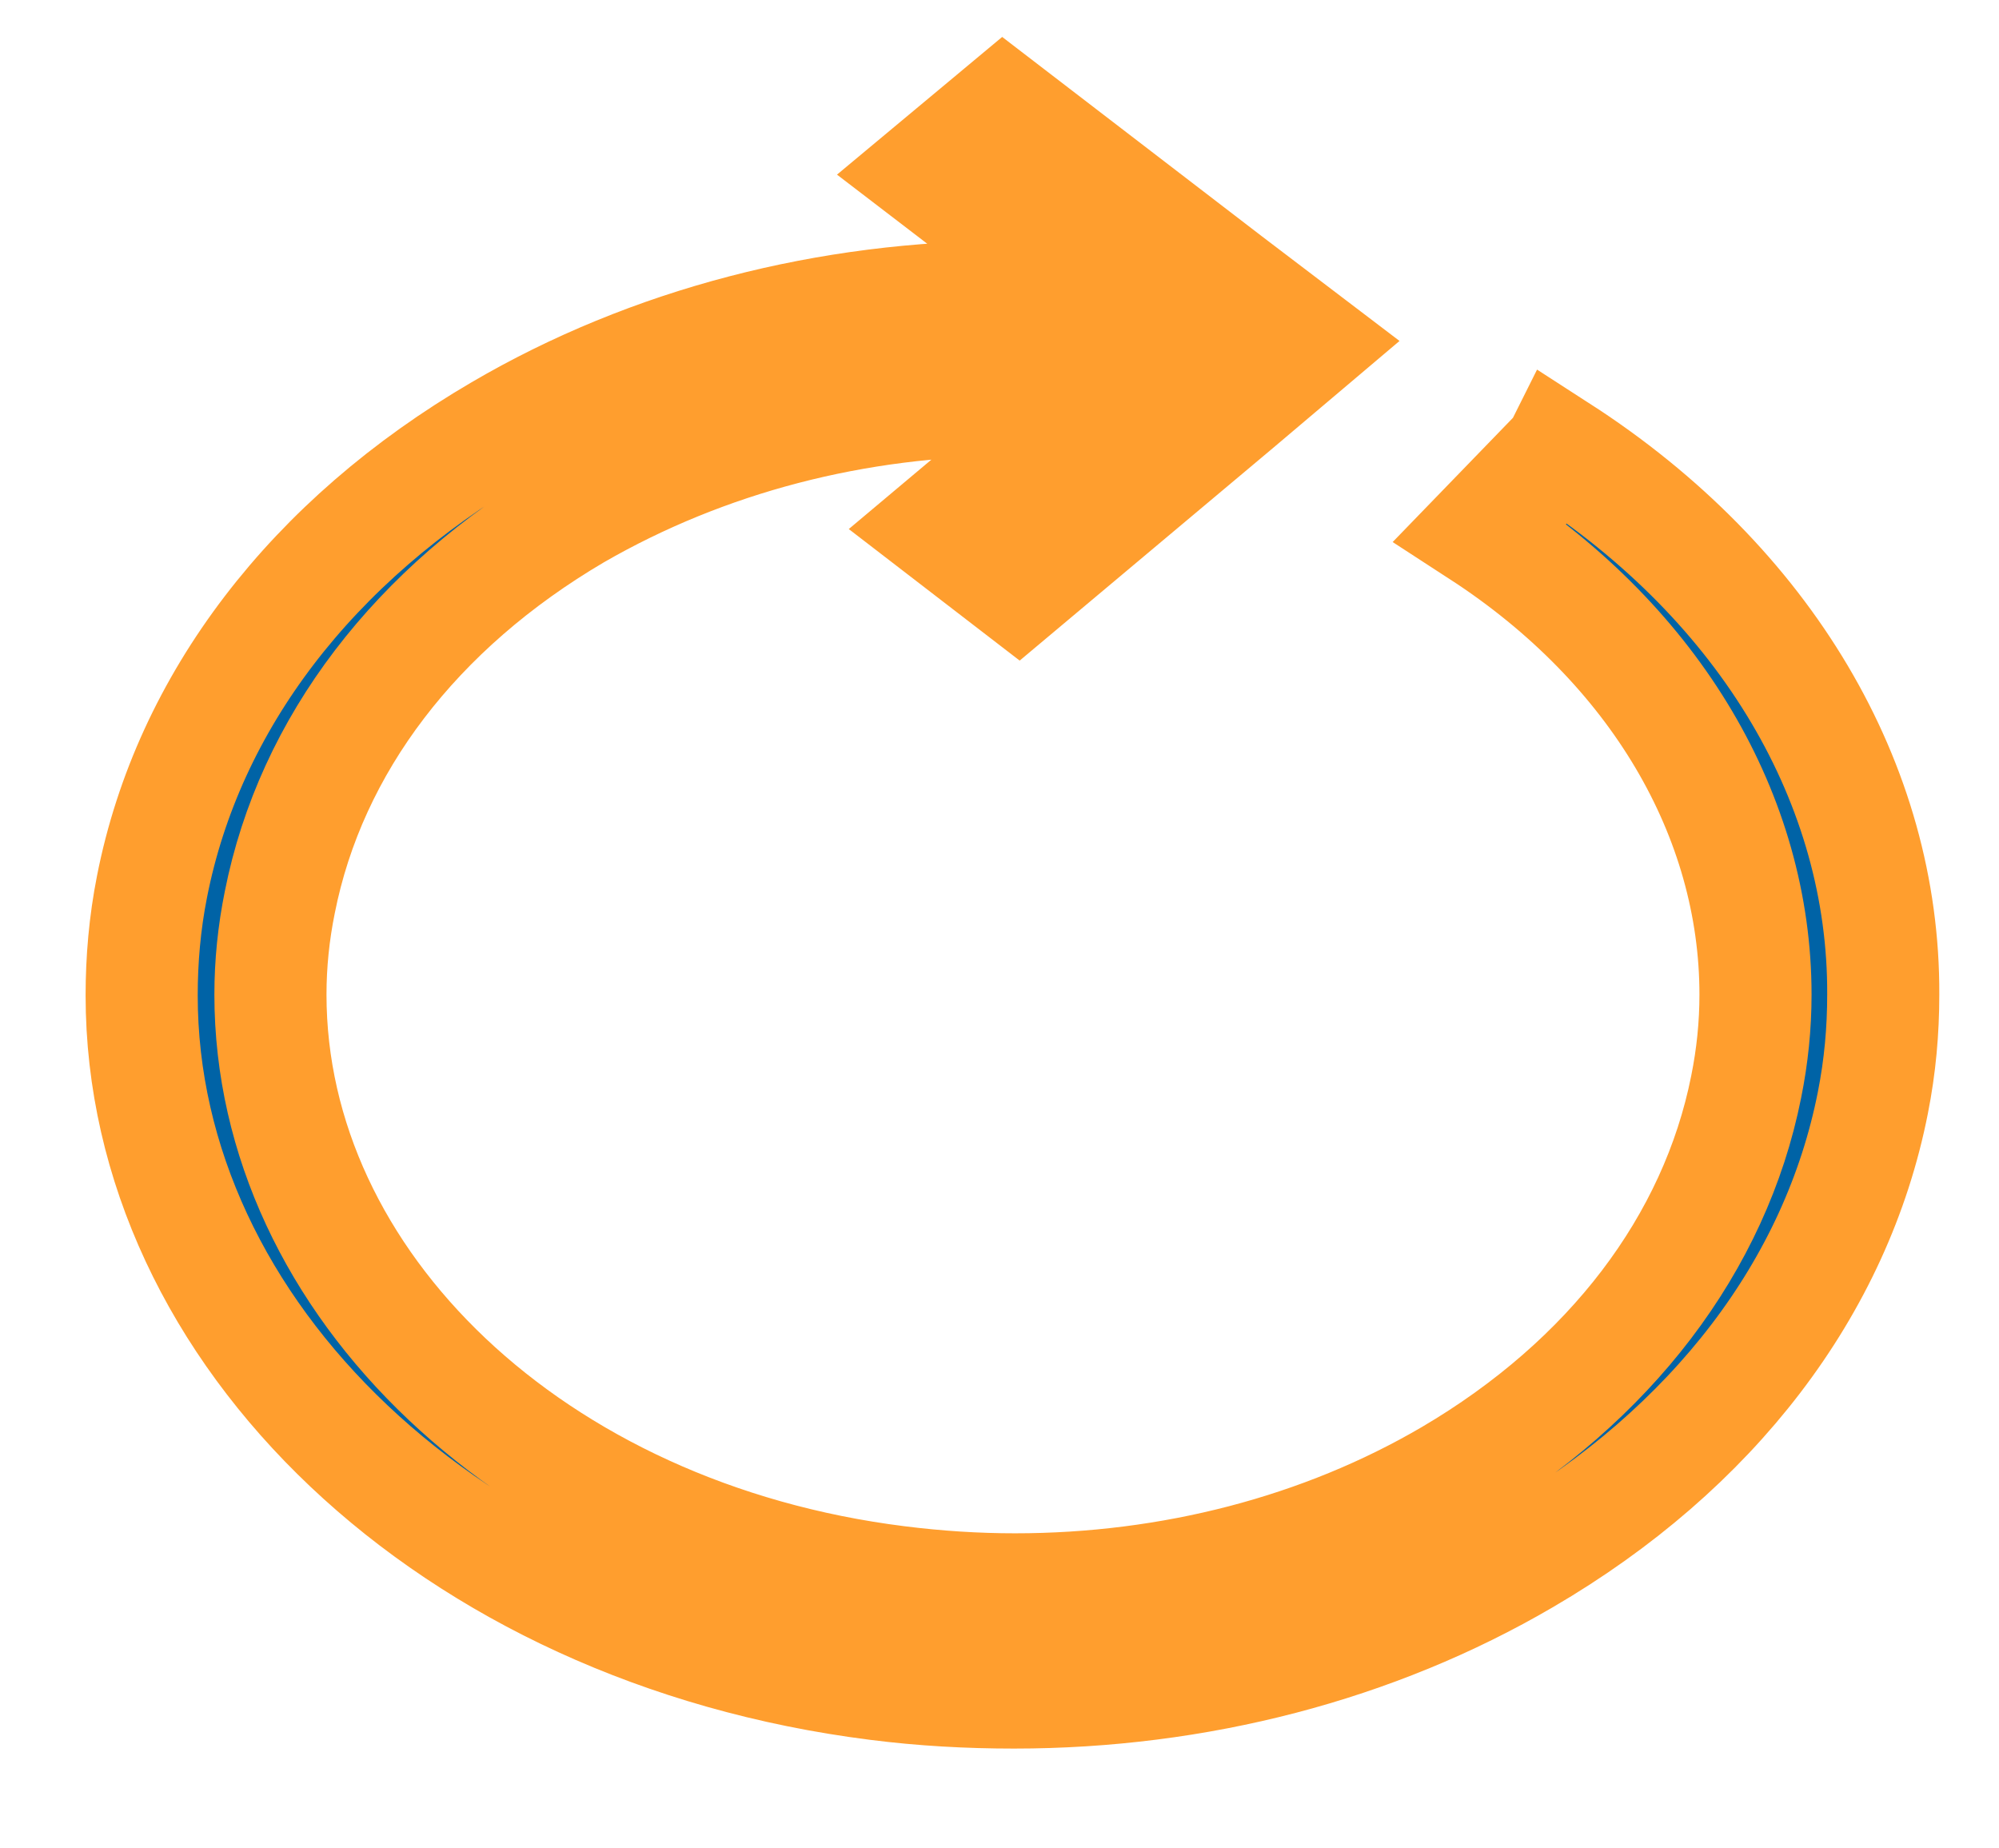 <?xml version="1.0" encoding="UTF-8" standalone="no"?>
<!-- Generator: Adobe Illustrator 24.1.1, SVG Export Plug-In . SVG Version: 6.00 Build 0)  -->

<svg
   xmlns:dc="http://purl.org/dc/elements/1.1/"
   xmlns:cc="http://creativecommons.org/ns#"
   xmlns:rdf="http://www.w3.org/1999/02/22-rdf-syntax-ns#"
   xmlns:svg="http://www.w3.org/2000/svg"
   xmlns="http://www.w3.org/2000/svg"
   xmlns:sodipodi="http://sodipodi.sourceforge.net/DTD/sodipodi-0.dtd"
   xmlns:inkscape="http://www.inkscape.org/namespaces/inkscape"
   version="1.1"
   id="Layer_1"
   x="0px"
   y="0px"
   viewBox="0 0 145.8 134.8"
   xml:space="preserve"
   sodipodi:docname="retry.svg"
   inkscape:version="0.92.3 (2405546, 2018-03-11)"
   width="145.8"
   height="134.8"><defs
   id="defs17" /><sodipodi:namedview
   pagecolor="#ffffff"
   bordercolor="#666666"
   borderopacity="1"
   objecttolerance="10"
   gridtolerance="10"
   guidetolerance="10"
   inkscape:pageopacity="0"
   inkscape:pageshadow="2"
   inkscape:window-width="1271"
   inkscape:window-height="761"
   id="namedview15"
   showgrid="false"
   inkscape:zoom="1.2177502"
   inkscape:cx="-158.48897"
   inkscape:cy="96.899996"
   inkscape:window-x="0"
   inkscape:window-y="0"
   inkscape:window-maximized="0"
   inkscape:current-layer="Layer_1" />
<style
   type="text/css"
   id="style2">
	.st0{fill:#FFFFFF;}
</style>
<path
   d="m 113.725,32.863 -5.757,5.945 c 12.801,8.311 20.072,20.748 20.072,33.731 0,2.245 -0.227,4.489 -0.682,6.734 v 0 c -2.272,11.405 -9.923,21.476 -21.587,28.331 v 0 c -9.317,5.46 -20.375,8.311 -31.737,8.311 -2.803,0 -5.681,-0.182 -8.559,-0.546 0,0 0,0 0,0 v 0 c 0,0 0,0 0,0 C 38.813,112.033 19.725,93.53 19.725,72.539 c 0,-2.245 0.227,-4.489 0.682,-6.734 2.272,-11.466 9.923,-21.476 21.587,-28.331 9.468,-5.46 20.451,-8.311 31.813,-8.311 1.06,0 2.045,0 3.106,0.061 l 2.348,0.121 -10.832,9.1 5.832,4.489 15.906,-13.347 v 0 l 5.378,-4.55 -5.984,-4.55 v 0 L 73.201,7.929 67.596,12.601 79.639,21.822 76.761,21.701 c -0.985,-0.061 -2.045,-0.061 -3.03,-0.061 -13.331,0 -26.284,3.337 -37.267,9.767 -13.71,8.008 -22.724,19.777 -25.375,33.245 -0.53,2.669 -0.757,5.339 -0.757,7.947 0,24.57 22.421,46.289 53.628,50.232 v 0 c 3.333,0.425 6.666,0.607 9.998,0.607 13.331,0 26.284,-3.337 37.267,-9.767 13.71,-8.008 22.724,-19.777 25.375,-33.245 0.53,-2.669 0.757,-5.278 0.757,-7.887 0.076,-15.288 -8.483,-29.909 -23.632,-39.676 z"
   id="path4"
   style="fill:#0063a6;fill-opacity:1;stroke:#ff9e2e;stroke-width:8.177;stroke-miterlimit:4;stroke-dasharray:none;stroke-opacity:1"
   inkscape:connector-curvature="0" />
<polygon
   class="st0"
   points=""
   id="polygon6"
   style="fill:#ffffff"
   transform="translate(0,-59)" />
<polygon
   points=""
   id="polygon8"
   transform="translate(0,-59)" />

<polygon
   class="st0"
   points=""
   id="polygon12"
   style="fill:#ffffff"
   transform="translate(0,-59)" />
</svg>